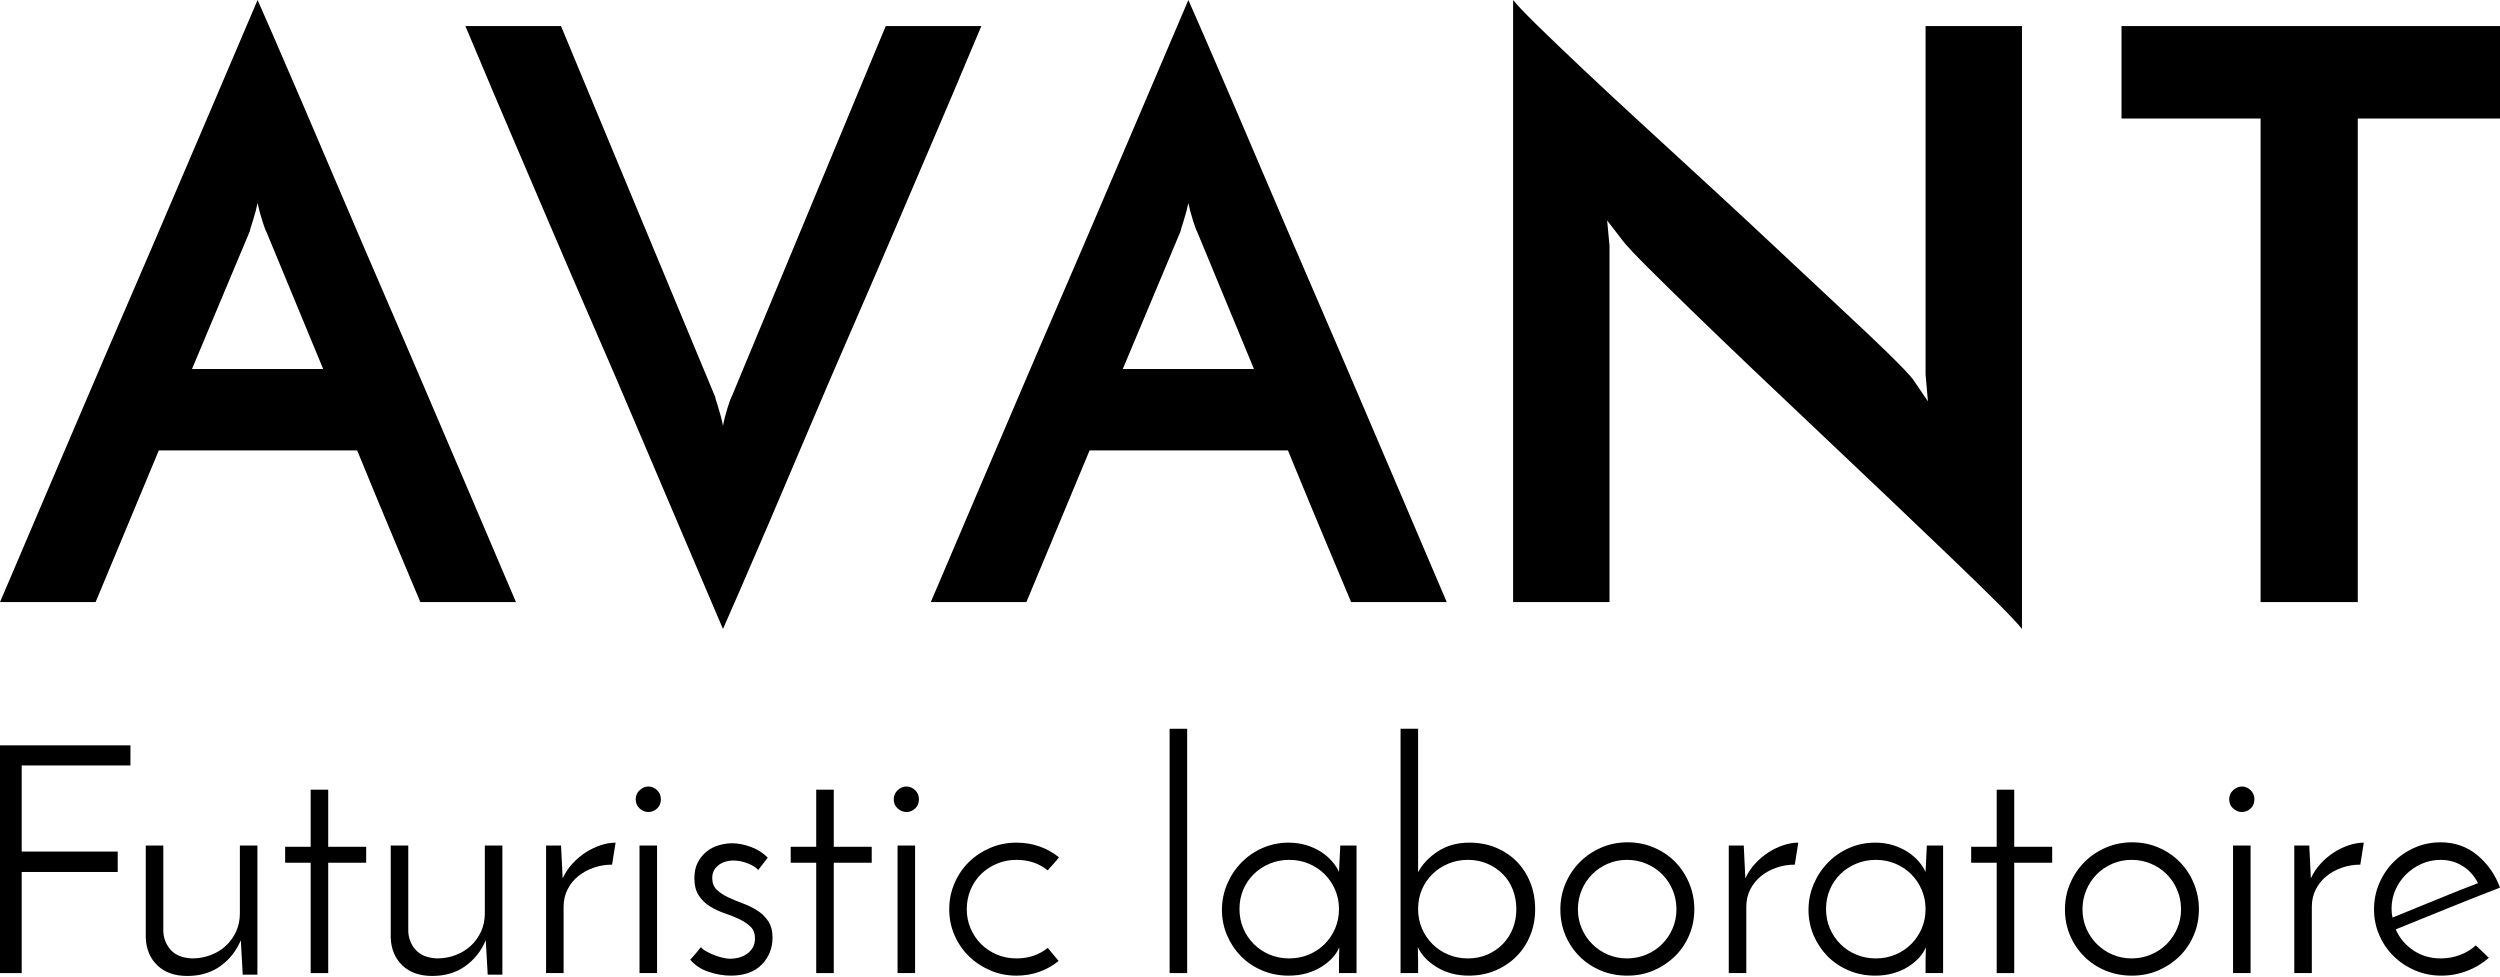 <?xml version="1.0" encoding="UTF-8" standalone="no"?><!DOCTYPE svg PUBLIC "-//W3C//DTD SVG 1.1//EN" "http://www.w3.org/Graphics/SVG/1.1/DTD/svg11.dtd"><svg width="100%" height="100%" viewBox="0 0 512 200" version="1.1" xmlns="http://www.w3.org/2000/svg" xmlns:xlink="http://www.w3.org/1999/xlink" xml:space="preserve" xmlns:serif="http://www.serif.com/" style="fill-rule:evenodd;clip-rule:evenodd;stroke-linejoin:round;stroke-miterlimit:2;"><rect id="Logo-1" serif:id="Logo 1" x="0" y="0" width="512" height="200" style="fill:none;"/><g id="Logo-11" serif:id="Logo 1"><g><path d="M86.088,123.307l-4.692,-11.165c-1.187,-2.805 -2.482,-5.907 -3.884,-9.305c-1.402,-3.398 -2.859,-6.931 -4.369,-10.599l-40.617,0l-12.946,31.069l-19.58,0c0.432,-0.971 1.457,-3.371 3.075,-7.201c1.618,-3.83 3.641,-8.576 6.068,-14.24c2.427,-5.664 5.124,-11.975 8.091,-18.933c2.967,-6.958 6.014,-14.051 9.143,-21.279c3.128,-7.228 6.176,-14.321 9.143,-21.28c2.966,-6.958 5.663,-13.269 8.091,-18.933c2.427,-5.663 4.45,-10.41 6.068,-14.24c1.618,-3.829 2.643,-6.23 3.075,-7.201c0.431,0.971 1.483,3.372 3.155,7.201c1.672,3.83 3.722,8.577 6.149,14.24c2.427,5.664 5.124,11.975 8.091,18.933c2.967,6.959 6.014,14.052 9.143,21.28c3.129,7.228 6.176,14.321 9.143,21.279c2.967,6.958 5.664,13.269 8.091,18.933c2.427,5.664 4.45,10.41 6.068,14.24c1.618,3.83 2.643,6.23 3.075,7.201l-19.581,0Zm-46.766,-47.737l26.863,0l-11.651,-28.156c-0.108,-0.108 -0.378,-0.837 -0.81,-2.185c-0.431,-1.349 -0.755,-2.562 -0.97,-3.641c-0.216,1.079 -0.54,2.292 -0.971,3.641c-0.432,1.348 -0.648,2.077 -0.648,2.185l-11.813,28.156Z" style="fill-rule:nonzero;"/><path d="M114.892,5.34l31.555,75.894c0,0.108 0.216,0.836 0.648,2.184c0.431,1.349 0.755,2.617 0.971,3.803c0.215,-1.186 0.539,-2.454 0.97,-3.803c0.432,-1.348 0.702,-2.076 0.81,-2.184l31.554,-75.894l19.581,0c-0.432,0.971 -1.457,3.399 -3.075,7.282c-1.618,3.884 -3.641,8.658 -6.068,14.321c-2.427,5.664 -5.124,11.975 -8.091,18.933c-2.967,6.959 -6.014,14.025 -9.143,21.199c-3.129,7.174 -6.176,14.267 -9.143,21.279c-2.967,7.012 -5.664,13.35 -8.091,19.014c-2.427,5.664 -4.477,10.41 -6.149,14.24c-1.672,3.83 -2.724,6.23 -3.155,7.201c-0.432,-0.971 -1.457,-3.371 -3.075,-7.201c-1.618,-3.83 -3.641,-8.576 -6.068,-14.24c-2.428,-5.664 -5.125,-12.002 -8.091,-19.014c-2.967,-7.012 -6.015,-14.105 -9.143,-21.279c-3.129,-7.174 -6.176,-14.24 -9.143,-21.199c-2.967,-6.958 -5.664,-13.269 -8.091,-18.933c-2.427,-5.663 -4.45,-10.437 -6.068,-14.321c-1.618,-3.883 -2.643,-6.311 -3.075,-7.282l19.58,0Z" style="fill-rule:nonzero;"/><path d="M276.712,123.307l-4.692,-11.165c-1.187,-2.805 -2.482,-5.907 -3.884,-9.305c-1.402,-3.398 -2.859,-6.931 -4.369,-10.599l-40.617,0l-12.946,31.069l-19.58,0c0.432,-0.971 1.457,-3.371 3.075,-7.201c1.618,-3.83 3.641,-8.576 6.068,-14.24c2.427,-5.664 5.124,-11.975 8.091,-18.933c2.967,-6.958 6.014,-14.051 9.143,-21.279c3.128,-7.228 6.176,-14.321 9.143,-21.28c2.966,-6.958 5.663,-13.269 8.091,-18.933c2.427,-5.663 4.45,-10.41 6.068,-14.24c1.618,-3.829 2.643,-6.23 3.074,-7.201c0.432,0.971 1.484,3.372 3.156,7.201c1.672,3.83 3.722,8.577 6.149,14.24c2.427,5.664 5.124,11.975 8.091,18.933c2.967,6.959 6.014,14.052 9.143,21.28c3.128,7.228 6.176,14.321 9.143,21.279c2.967,6.958 5.664,13.269 8.091,18.933c2.427,5.664 4.45,10.41 6.068,14.24c1.618,3.83 2.643,6.23 3.075,7.201l-19.581,0Zm-46.766,-47.737l26.863,0l-11.651,-28.156c-0.108,-0.108 -0.378,-0.837 -0.81,-2.185c-0.431,-1.349 -0.755,-2.562 -0.971,-3.641c-0.215,1.079 -0.539,2.292 -0.97,3.641c-0.432,1.348 -0.648,2.077 -0.648,2.185l-11.813,28.156Z" style="fill-rule:nonzero;"/><path d="M414.098,5.34l0,123.469c-0.756,-0.971 -2.428,-2.751 -5.017,-5.34c-2.589,-2.589 -5.771,-5.691 -9.547,-9.305c-3.776,-3.614 -7.956,-7.605 -12.541,-11.974c-4.585,-4.37 -9.251,-8.793 -13.998,-13.27c-4.746,-4.477 -9.385,-8.873 -13.916,-13.188c-4.531,-4.315 -8.658,-8.28 -12.379,-11.894c-3.722,-3.614 -6.851,-6.688 -9.386,-9.223c-2.535,-2.536 -4.18,-4.289 -4.936,-5.26l-3.236,-4.207l0.486,5.178l0,72.981l-19.742,0l0,-123.307c0.755,0.971 2.427,2.724 5.016,5.259c2.589,2.536 5.772,5.583 9.547,9.143c3.776,3.56 7.956,7.444 12.541,11.651c4.585,4.208 9.251,8.496 13.998,12.865c4.747,4.369 9.385,8.684 13.916,12.946c4.531,4.261 8.685,8.145 12.46,11.651c3.776,3.506 6.932,6.499 9.467,8.981c2.535,2.481 4.18,4.207 4.935,5.178l3.075,4.531l-0.485,-5.502l0,-71.363l19.742,0Z" style="fill-rule:nonzero;"/><path d="M511.999,5.34l0,18.933l-29.128,0l0,99.034l-19.904,0l0,-99.034l-28.48,0l0,-18.933l77.512,0Z" style="fill-rule:nonzero;"/></g><g><path d="M0.001,199.289l0,-46.641l26.717,0l0,4.115l-22.275,0l0,17.638l19.662,0l0,4.18l-19.662,0l0,20.708l-4.442,0Z" style="fill-rule:nonzero;"/><path d="M52.716,199.615l-3.004,0l-0.392,-7.055c-0.915,2.178 -2.308,3.941 -4.181,5.291c-1.873,1.35 -4.137,2.025 -6.794,2.025c-2.569,0 -4.605,-0.718 -6.107,-2.155c-1.503,-1.437 -2.297,-3.332 -2.385,-5.683l0,-18.879l3.593,0l0,17.638c0.087,1.48 0.61,2.743 1.568,3.788c0.958,1.046 2.395,1.612 4.311,1.699c1.35,0 2.624,-0.229 3.822,-0.686c1.197,-0.457 2.232,-1.089 3.102,-1.895c0.871,-0.805 1.568,-1.774 2.091,-2.906c0.522,-1.133 0.784,-2.374 0.784,-3.724l0,-13.914l3.592,0l0,26.456Z" style="fill-rule:nonzero;"/><path d="M63.625,161.728l3.593,0l0,11.693l7.774,0l0,3.266l-7.774,0l0,22.602l-3.593,0l0,-22.602l-5.225,0l0,-3.266l5.225,0l0,-11.693Z" style="fill-rule:nonzero;"/><path d="M102.884,199.615l-3.004,0l-0.392,-7.055c-0.915,2.178 -2.308,3.941 -4.181,5.291c-1.873,1.35 -4.137,2.025 -6.794,2.025c-2.569,0 -4.605,-0.718 -6.107,-2.155c-1.503,-1.437 -2.297,-3.332 -2.385,-5.683l0,-18.879l3.593,0l0,17.638c0.087,1.48 0.61,2.743 1.568,3.788c0.958,1.046 2.395,1.612 4.311,1.699c1.35,0 2.624,-0.229 3.822,-0.686c1.197,-0.457 2.231,-1.089 3.102,-1.895c0.871,-0.805 1.568,-1.774 2.091,-2.906c0.522,-1.133 0.784,-2.374 0.784,-3.724l0,-13.914l3.592,0l0,26.456Z" style="fill-rule:nonzero;"/><path d="M125.355,177.079c-1.306,0 -2.558,0.207 -3.756,0.62c-1.197,0.414 -2.253,0.991 -3.168,1.731c-0.914,0.741 -1.644,1.644 -2.188,2.711c-0.544,1.067 -0.817,2.254 -0.817,3.56l0,13.588l-3.592,0l0,-26.13l3.07,0l0.326,6.729c0.523,-1.133 1.198,-2.145 2.025,-3.038c0.828,-0.893 1.731,-1.655 2.711,-2.286c0.98,-0.632 2.004,-1.121 3.07,-1.47c1.067,-0.348 2.08,-0.522 3.038,-0.522l-0.719,4.507Z" style="fill-rule:nonzero;"/><path d="M130.189,163.688c0,-0.741 0.273,-1.361 0.817,-1.862c0.544,-0.501 1.143,-0.751 1.796,-0.751c0.653,0 1.241,0.25 1.764,0.751c0.523,0.501 0.784,1.121 0.784,1.862c0,0.784 -0.261,1.415 -0.784,1.894c-0.523,0.479 -1.111,0.719 -1.764,0.719c-0.653,0 -1.252,-0.24 -1.796,-0.719c-0.544,-0.479 -0.817,-1.11 -0.817,-1.894Zm4.377,35.601l-3.593,0l0,-26.13l3.593,0l0,26.13Z" style="fill-rule:nonzero;"/><path d="M157.233,175.642l-1.96,2.547c-0.348,-0.479 -1.034,-0.925 -2.057,-1.339c-1.024,-0.414 -2.058,-0.62 -3.103,-0.62c-0.436,0 -0.904,0.065 -1.405,0.196c-0.5,0.13 -0.958,0.337 -1.371,0.62c-0.414,0.283 -0.763,0.653 -1.046,1.111c-0.283,0.457 -0.424,1.012 -0.424,1.665c0,1.002 0.305,1.797 0.914,2.385c0.61,0.588 1.372,1.099 2.287,1.535c0.914,0.435 1.905,0.849 2.972,1.241c1.067,0.392 2.058,0.871 2.972,1.437c0.915,0.566 1.677,1.296 2.286,2.188c0.61,0.893 0.915,2.036 0.915,3.43c0,2.177 -0.74,4.017 -2.221,5.52c-1.481,1.502 -3.593,2.253 -6.336,2.253c-1.481,0 -2.994,-0.261 -4.54,-0.784c-1.546,-0.522 -2.798,-1.35 -3.756,-2.482c0.174,-0.174 0.391,-0.414 0.653,-0.719c0.261,-0.304 0.501,-0.587 0.718,-0.849c0.218,-0.261 0.403,-0.49 0.556,-0.686c0.152,-0.196 0.25,-0.294 0.294,-0.294c0.13,0.218 0.413,0.458 0.849,0.719c0.435,0.261 0.936,0.512 1.502,0.751c0.566,0.24 1.176,0.447 1.829,0.621c0.653,0.174 1.285,0.261 1.895,0.261c0.522,0 1.077,-0.076 1.665,-0.229c0.588,-0.152 1.133,-0.402 1.633,-0.751c0.501,-0.348 0.904,-0.784 1.209,-1.306c0.305,-0.523 0.457,-1.154 0.457,-1.895c0,-1.001 -0.305,-1.796 -0.914,-2.384c-0.61,-0.588 -1.372,-1.099 -2.287,-1.535c-0.914,-0.435 -1.916,-0.838 -3.005,-1.208c-1.088,-0.371 -2.09,-0.839 -3.004,-1.405c-0.915,-0.566 -1.677,-1.306 -2.287,-2.221c-0.609,-0.914 -0.914,-2.09 -0.914,-3.527c0,-1.307 0.239,-2.406 0.718,-3.299c0.479,-0.893 1.089,-1.633 1.829,-2.221c0.741,-0.588 1.579,-1.013 2.515,-1.274c0.937,-0.261 1.84,-0.392 2.711,-0.392c1.132,0 2.374,0.24 3.724,0.719c1.35,0.479 2.525,1.219 3.527,2.221Z" style="fill-rule:nonzero;"/><path d="M167.162,161.728l3.593,0l0,11.693l7.773,0l0,3.266l-7.773,0l0,22.602l-3.593,0l0,-22.602l-5.226,0l0,-3.266l5.226,0l0,-11.693Z" style="fill-rule:nonzero;"/><path d="M183.036,163.688c0,-0.741 0.272,-1.361 0.816,-1.862c0.544,-0.501 1.143,-0.751 1.796,-0.751c0.654,0 1.242,0.25 1.764,0.751c0.523,0.501 0.784,1.121 0.784,1.862c0,0.784 -0.261,1.415 -0.784,1.894c-0.522,0.479 -1.11,0.719 -1.764,0.719c-0.653,0 -1.252,-0.24 -1.796,-0.719c-0.544,-0.479 -0.816,-1.11 -0.816,-1.894Zm4.376,35.601l-3.593,0l0,-26.13l3.593,0l0,26.13Z" style="fill-rule:nonzero;"/><path d="M214.586,194.128l2.221,2.678c-1.175,0.958 -2.493,1.699 -3.952,2.221c-1.458,0.523 -3.015,0.784 -4.67,0.784c-1.916,0 -3.713,-0.359 -5.389,-1.078c-1.677,-0.718 -3.136,-1.687 -4.377,-2.907c-1.241,-1.219 -2.221,-2.656 -2.939,-4.311c-0.719,-1.655 -1.078,-3.418 -1.078,-5.291c0,-1.873 0.359,-3.647 1.078,-5.324c0.718,-1.676 1.698,-3.124 2.939,-4.344c1.241,-1.219 2.7,-2.188 4.377,-2.907c1.676,-0.718 3.473,-1.077 5.389,-1.077c1.655,0 3.222,0.261 4.703,0.783c1.481,0.523 2.809,1.263 3.985,2.221c-0.349,0.479 -0.719,0.926 -1.111,1.34c-0.392,0.413 -0.784,0.86 -1.176,1.339c-1.785,-1.437 -3.919,-2.156 -6.401,-2.156c-1.437,0 -2.776,0.261 -4.018,0.784c-1.241,0.522 -2.318,1.23 -3.233,2.123c-0.915,0.893 -1.633,1.96 -2.156,3.201c-0.522,1.241 -0.784,2.58 -0.784,4.017c0,1.394 0.262,2.7 0.784,3.919c0.523,1.22 1.241,2.287 2.156,3.201c0.915,0.915 1.992,1.633 3.233,2.156c1.242,0.522 2.581,0.784 4.018,0.784c2.482,0 4.616,-0.719 6.401,-2.156Z" style="fill-rule:nonzero;"/><rect x="239.54" y="149.251" width="3.593" height="50.037" style="fill-rule:nonzero;"/><path d="M250.253,186.355c0,-1.873 0.359,-3.648 1.078,-5.324c0.718,-1.677 1.698,-3.147 2.939,-4.409c1.241,-1.263 2.689,-2.254 4.344,-2.973c1.655,-0.718 3.419,-1.077 5.291,-1.077c1.307,0 2.526,0.174 3.658,0.522c1.133,0.349 2.145,0.817 3.038,1.405c0.893,0.587 1.644,1.241 2.253,1.959c0.61,0.719 1.067,1.426 1.372,2.123l0.262,-5.422l3.331,0l0,26.13l-3.593,0l0,-2.679l0.066,-2.613c-0.305,0.741 -0.763,1.448 -1.372,2.123c-0.61,0.675 -1.361,1.296 -2.254,1.862c-0.893,0.566 -1.905,1.013 -3.037,1.339c-1.133,0.327 -2.374,0.49 -3.724,0.49c-1.959,0 -3.778,-0.359 -5.454,-1.078c-1.677,-0.718 -3.114,-1.687 -4.312,-2.907c-1.197,-1.219 -2.144,-2.645 -2.841,-4.278c-0.697,-1.633 -1.045,-3.364 -1.045,-5.193Zm3.592,-0.196c0,1.437 0.262,2.765 0.784,3.984c0.523,1.22 1.241,2.287 2.156,3.201c0.915,0.915 1.992,1.633 3.233,2.156c1.242,0.522 2.581,0.784 4.018,0.784c1.437,0 2.776,-0.262 4.017,-0.784c1.241,-0.523 2.319,-1.241 3.234,-2.156c0.914,-0.914 1.633,-1.981 2.155,-3.201c0.523,-1.219 0.784,-2.547 0.784,-3.984c0,-1.394 -0.261,-2.7 -0.784,-3.92c-0.522,-1.219 -1.241,-2.286 -2.155,-3.2c-0.915,-0.915 -1.993,-1.634 -3.234,-2.156c-1.241,-0.523 -2.58,-0.784 -4.017,-0.784c-1.437,0 -2.776,0.261 -4.018,0.784c-1.241,0.522 -2.318,1.23 -3.233,2.123c-0.915,0.893 -1.633,1.949 -2.156,3.168c-0.522,1.219 -0.784,2.548 -0.784,3.985Z" style="fill-rule:nonzero;"/><path d="M314.4,186.224c0,1.916 -0.338,3.702 -1.013,5.356c-0.675,1.655 -1.622,3.092 -2.841,4.312c-1.22,1.219 -2.657,2.177 -4.312,2.874c-1.654,0.697 -3.462,1.045 -5.421,1.045c-2.439,0 -4.606,-0.566 -6.5,-1.698c-1.894,-1.132 -3.212,-2.526 -3.952,-4.181l0.065,2.613l0,2.744l-3.592,0l0,-50.038l3.592,0l0,29.396c0.828,-1.612 2.156,-3.027 3.985,-4.246c1.829,-1.22 4.006,-1.829 6.532,-1.829c1.96,0 3.756,0.337 5.389,1.012c1.633,0.675 3.049,1.611 4.246,2.809c1.198,1.198 2.134,2.635 2.809,4.311c0.675,1.677 1.013,3.517 1.013,5.52Zm-3.854,0c0,-1.437 -0.24,-2.776 -0.719,-4.017c-0.479,-1.241 -1.165,-2.308 -2.058,-3.201c-0.892,-0.893 -1.948,-1.601 -3.168,-2.123c-1.219,-0.523 -2.547,-0.784 -3.984,-0.784c-1.437,0 -2.777,0.261 -4.018,0.784c-1.241,0.522 -2.319,1.23 -3.233,2.123c-0.915,0.893 -1.633,1.949 -2.156,3.168c-0.522,1.219 -0.784,2.548 -0.784,3.985c0,1.437 0.262,2.765 0.784,3.984c0.523,1.22 1.241,2.287 2.156,3.201c0.914,0.915 1.992,1.633 3.233,2.156c1.241,0.522 2.581,0.784 4.018,0.784c1.437,0 2.765,-0.262 3.984,-0.784c1.22,-0.523 2.276,-1.241 3.168,-2.156c0.893,-0.914 1.579,-1.981 2.058,-3.201c0.479,-1.219 0.719,-2.525 0.719,-3.919Z" style="fill-rule:nonzero;"/><path d="M319.56,186.224c0,-1.873 0.36,-3.647 1.078,-5.324c0.719,-1.676 1.698,-3.135 2.94,-4.376c1.241,-1.242 2.7,-2.221 4.376,-2.94c1.677,-0.719 3.473,-1.078 5.389,-1.078c1.917,0 3.713,0.359 5.39,1.078c1.676,0.719 3.124,1.698 4.343,2.94c1.22,1.241 2.178,2.7 2.875,4.376c0.696,1.677 1.045,3.451 1.045,5.324c0,1.873 -0.349,3.636 -1.045,5.291c-0.697,1.655 -1.666,3.092 -2.907,4.311c-1.241,1.22 -2.689,2.189 -4.344,2.907c-1.655,0.719 -3.462,1.078 -5.422,1.078c-1.916,0 -3.702,-0.337 -5.356,-1.012c-1.655,-0.675 -3.103,-1.623 -4.344,-2.842c-1.242,-1.219 -2.221,-2.656 -2.94,-4.311c-0.718,-1.655 -1.078,-3.462 -1.078,-5.422Zm3.593,0c0,1.394 0.261,2.7 0.784,3.919c0.522,1.22 1.241,2.287 2.156,3.201c0.914,0.915 1.981,1.633 3.2,2.156c1.22,0.522 2.526,0.784 3.92,0.784c1.393,0 2.711,-0.262 3.952,-0.784c1.241,-0.523 2.319,-1.241 3.233,-2.156c0.915,-0.914 1.633,-1.981 2.156,-3.201c0.522,-1.219 0.784,-2.525 0.784,-3.919c0,-1.394 -0.262,-2.711 -0.784,-3.952c-0.523,-1.241 -1.241,-2.319 -2.156,-3.233c-0.914,-0.915 -1.992,-1.634 -3.233,-2.156c-1.241,-0.523 -2.559,-0.784 -3.952,-0.784c-1.394,0 -2.7,0.261 -3.92,0.784c-1.219,0.522 -2.286,1.241 -3.2,2.156c-0.915,0.914 -1.634,1.992 -2.156,3.233c-0.523,1.241 -0.784,2.558 -0.784,3.952Z" style="fill-rule:nonzero;"/><path d="M367.573,177.079c-1.307,0 -2.559,0.207 -3.757,0.62c-1.197,0.414 -2.253,0.991 -3.168,1.731c-0.914,0.741 -1.644,1.644 -2.188,2.711c-0.544,1.067 -0.817,2.254 -0.817,3.56l0,13.588l-3.592,0l0,-26.13l3.07,0l0.327,6.729c0.522,-1.133 1.197,-2.145 2.025,-3.038c0.827,-0.893 1.731,-1.655 2.71,-2.286c0.98,-0.632 2.004,-1.121 3.071,-1.47c1.067,-0.348 2.079,-0.522 3.037,-0.522l-0.718,4.507Z" style="fill-rule:nonzero;"/><path d="M370.381,186.355c0,-1.873 0.36,-3.648 1.078,-5.324c0.719,-1.677 1.699,-3.147 2.94,-4.409c1.241,-1.263 2.689,-2.254 4.344,-2.973c1.655,-0.718 3.418,-1.077 5.291,-1.077c1.306,0 2.526,0.174 3.658,0.522c1.132,0.349 2.145,0.817 3.037,1.405c0.893,0.587 1.644,1.241 2.254,1.959c0.61,0.719 1.067,1.426 1.372,2.123l0.261,-5.422l3.332,0l0,26.13l-3.593,0l0,-2.679l0.065,-2.613c-0.305,0.741 -0.762,1.448 -1.372,2.123c-0.609,0.675 -1.36,1.296 -2.253,1.862c-0.893,0.566 -1.905,1.013 -3.038,1.339c-1.132,0.327 -2.373,0.49 -3.723,0.49c-1.96,0 -3.778,-0.359 -5.455,-1.078c-1.676,-0.718 -3.113,-1.687 -4.311,-2.907c-1.197,-1.219 -2.145,-2.645 -2.841,-4.278c-0.697,-1.633 -1.046,-3.364 -1.046,-5.193Zm3.593,-0.196c0,1.437 0.261,2.765 0.784,3.984c0.523,1.22 1.241,2.287 2.156,3.201c0.914,0.915 1.992,1.633 3.233,2.156c1.241,0.522 2.58,0.784 4.018,0.784c1.437,0 2.776,-0.262 4.017,-0.784c1.241,-0.523 2.319,-1.241 3.233,-2.156c0.915,-0.914 1.633,-1.981 2.156,-3.201c0.523,-1.219 0.784,-2.547 0.784,-3.984c0,-1.394 -0.261,-2.7 -0.784,-3.92c-0.523,-1.219 -1.241,-2.286 -2.156,-3.2c-0.914,-0.915 -1.992,-1.634 -3.233,-2.156c-1.241,-0.523 -2.58,-0.784 -4.017,-0.784c-1.438,0 -2.777,0.261 -4.018,0.784c-1.241,0.522 -2.319,1.23 -3.233,2.123c-0.915,0.893 -1.633,1.949 -2.156,3.168c-0.523,1.219 -0.784,2.548 -0.784,3.985Z" style="fill-rule:nonzero;"/><path d="M408.922,161.728l3.593,0l0,11.693l7.773,0l0,3.266l-7.773,0l0,22.602l-3.593,0l0,-22.602l-5.226,0l0,-3.266l5.226,0l0,-11.693Z" style="fill-rule:nonzero;"/><path d="M422.901,186.224c0,-1.873 0.359,-3.647 1.078,-5.324c0.718,-1.676 1.698,-3.135 2.939,-4.376c1.241,-1.242 2.7,-2.221 4.377,-2.94c1.677,-0.719 3.473,-1.078 5.389,-1.078c1.916,0 3.713,0.359 5.389,1.078c1.677,0.719 3.125,1.698 4.344,2.94c1.22,1.241 2.178,2.7 2.874,4.376c0.697,1.677 1.046,3.451 1.046,5.324c0,1.873 -0.349,3.636 -1.046,5.291c-0.696,1.655 -1.665,3.092 -2.906,4.311c-1.242,1.22 -2.69,2.189 -4.344,2.907c-1.655,0.719 -3.463,1.078 -5.422,1.078c-1.916,0 -3.702,-0.337 -5.357,-1.012c-1.655,-0.675 -3.103,-1.623 -4.344,-2.842c-1.241,-1.219 -2.221,-2.656 -2.939,-4.311c-0.719,-1.655 -1.078,-3.462 -1.078,-5.422Zm3.593,0c0,1.394 0.261,2.7 0.784,3.919c0.522,1.22 1.241,2.287 2.155,3.201c0.915,0.915 1.982,1.633 3.201,2.156c1.219,0.522 2.526,0.784 3.919,0.784c1.394,0 2.711,-0.262 3.952,-0.784c1.242,-0.523 2.319,-1.241 3.234,-2.156c0.914,-0.914 1.633,-1.981 2.156,-3.201c0.522,-1.219 0.784,-2.525 0.784,-3.919c0,-1.394 -0.262,-2.711 -0.784,-3.952c-0.523,-1.241 -1.242,-2.319 -2.156,-3.233c-0.915,-0.915 -1.992,-1.634 -3.234,-2.156c-1.241,-0.523 -2.558,-0.784 -3.952,-0.784c-1.393,0 -2.7,0.261 -3.919,0.784c-1.219,0.522 -2.286,1.241 -3.201,2.156c-0.914,0.914 -1.633,1.992 -2.155,3.233c-0.523,1.241 -0.784,2.558 -0.784,3.952Z" style="fill-rule:nonzero;"/><path d="M456.542,163.688c0,-0.741 0.272,-1.361 0.817,-1.862c0.544,-0.501 1.143,-0.751 1.796,-0.751c0.653,0 1.241,0.25 1.764,0.751c0.522,0.501 0.784,1.121 0.784,1.862c0,0.784 -0.262,1.415 -0.784,1.894c-0.523,0.479 -1.111,0.719 -1.764,0.719c-0.653,0 -1.252,-0.24 -1.796,-0.719c-0.545,-0.479 -0.817,-1.11 -0.817,-1.894Zm4.377,35.601l-3.593,0l0,-26.13l3.593,0l0,26.13Z" style="fill-rule:nonzero;"/><path d="M483.39,177.079c-1.307,0 -2.559,0.207 -3.756,0.62c-1.198,0.414 -2.254,0.991 -3.168,1.731c-0.915,0.741 -1.644,1.644 -2.189,2.711c-0.544,1.067 -0.816,2.254 -0.816,3.56l0,13.588l-3.593,0l0,-26.13l3.07,0l0.327,6.729c0.522,-1.133 1.197,-2.145 2.025,-3.038c0.827,-0.893 1.731,-1.655 2.711,-2.286c0.98,-0.632 2.003,-1.121 3.07,-1.47c1.067,-0.348 2.079,-0.522 3.037,-0.522l-0.718,4.507Z" style="fill-rule:nonzero;"/><path d="M509.715,196.153c-1.263,1.132 -2.744,2.025 -4.442,2.678c-1.698,0.654 -3.462,0.98 -5.291,0.98c-1.916,0 -3.713,-0.359 -5.389,-1.078c-1.677,-0.718 -3.136,-1.687 -4.377,-2.907c-1.241,-1.219 -2.221,-2.656 -2.939,-4.311c-0.719,-1.655 -1.078,-3.418 -1.078,-5.291c0,-1.873 0.359,-3.647 1.078,-5.324c0.718,-1.676 1.698,-3.135 2.939,-4.376c1.241,-1.242 2.689,-2.221 4.344,-2.94c1.655,-0.719 3.419,-1.078 5.291,-1.078c2.875,0 5.368,0.871 7.48,2.613c2.112,1.742 3.669,3.963 4.67,6.663c-1.48,0.566 -3.124,1.209 -4.932,1.927c-1.807,0.719 -3.658,1.459 -5.552,2.221c-1.894,0.762 -3.778,1.524 -5.65,2.286c-1.873,0.762 -3.615,1.47 -5.226,2.123c0.784,1.786 1.992,3.223 3.625,4.312c1.633,1.088 3.495,1.633 5.585,1.633c1.394,0 2.722,-0.24 3.985,-0.719c1.263,-0.479 2.33,-1.132 3.201,-1.96l2.678,2.548Zm-2.221,-15.285c-0.74,-1.481 -1.785,-2.646 -3.135,-3.495c-1.35,-0.849 -2.853,-1.274 -4.508,-1.274c-1.393,0 -2.7,0.272 -3.919,0.817c-1.219,0.544 -2.286,1.273 -3.201,2.188c-0.914,0.914 -1.633,1.97 -2.156,3.168c-0.522,1.198 -0.783,2.471 -0.783,3.821c0,0.697 0.065,1.307 0.196,1.829c1.35,-0.566 2.787,-1.154 4.311,-1.763c1.524,-0.61 3.048,-1.231 4.572,-1.862c1.525,-0.631 3.027,-1.241 4.508,-1.829c1.48,-0.588 2.852,-1.121 4.115,-1.6Z" style="fill-rule:nonzero;"/></g></g></svg>